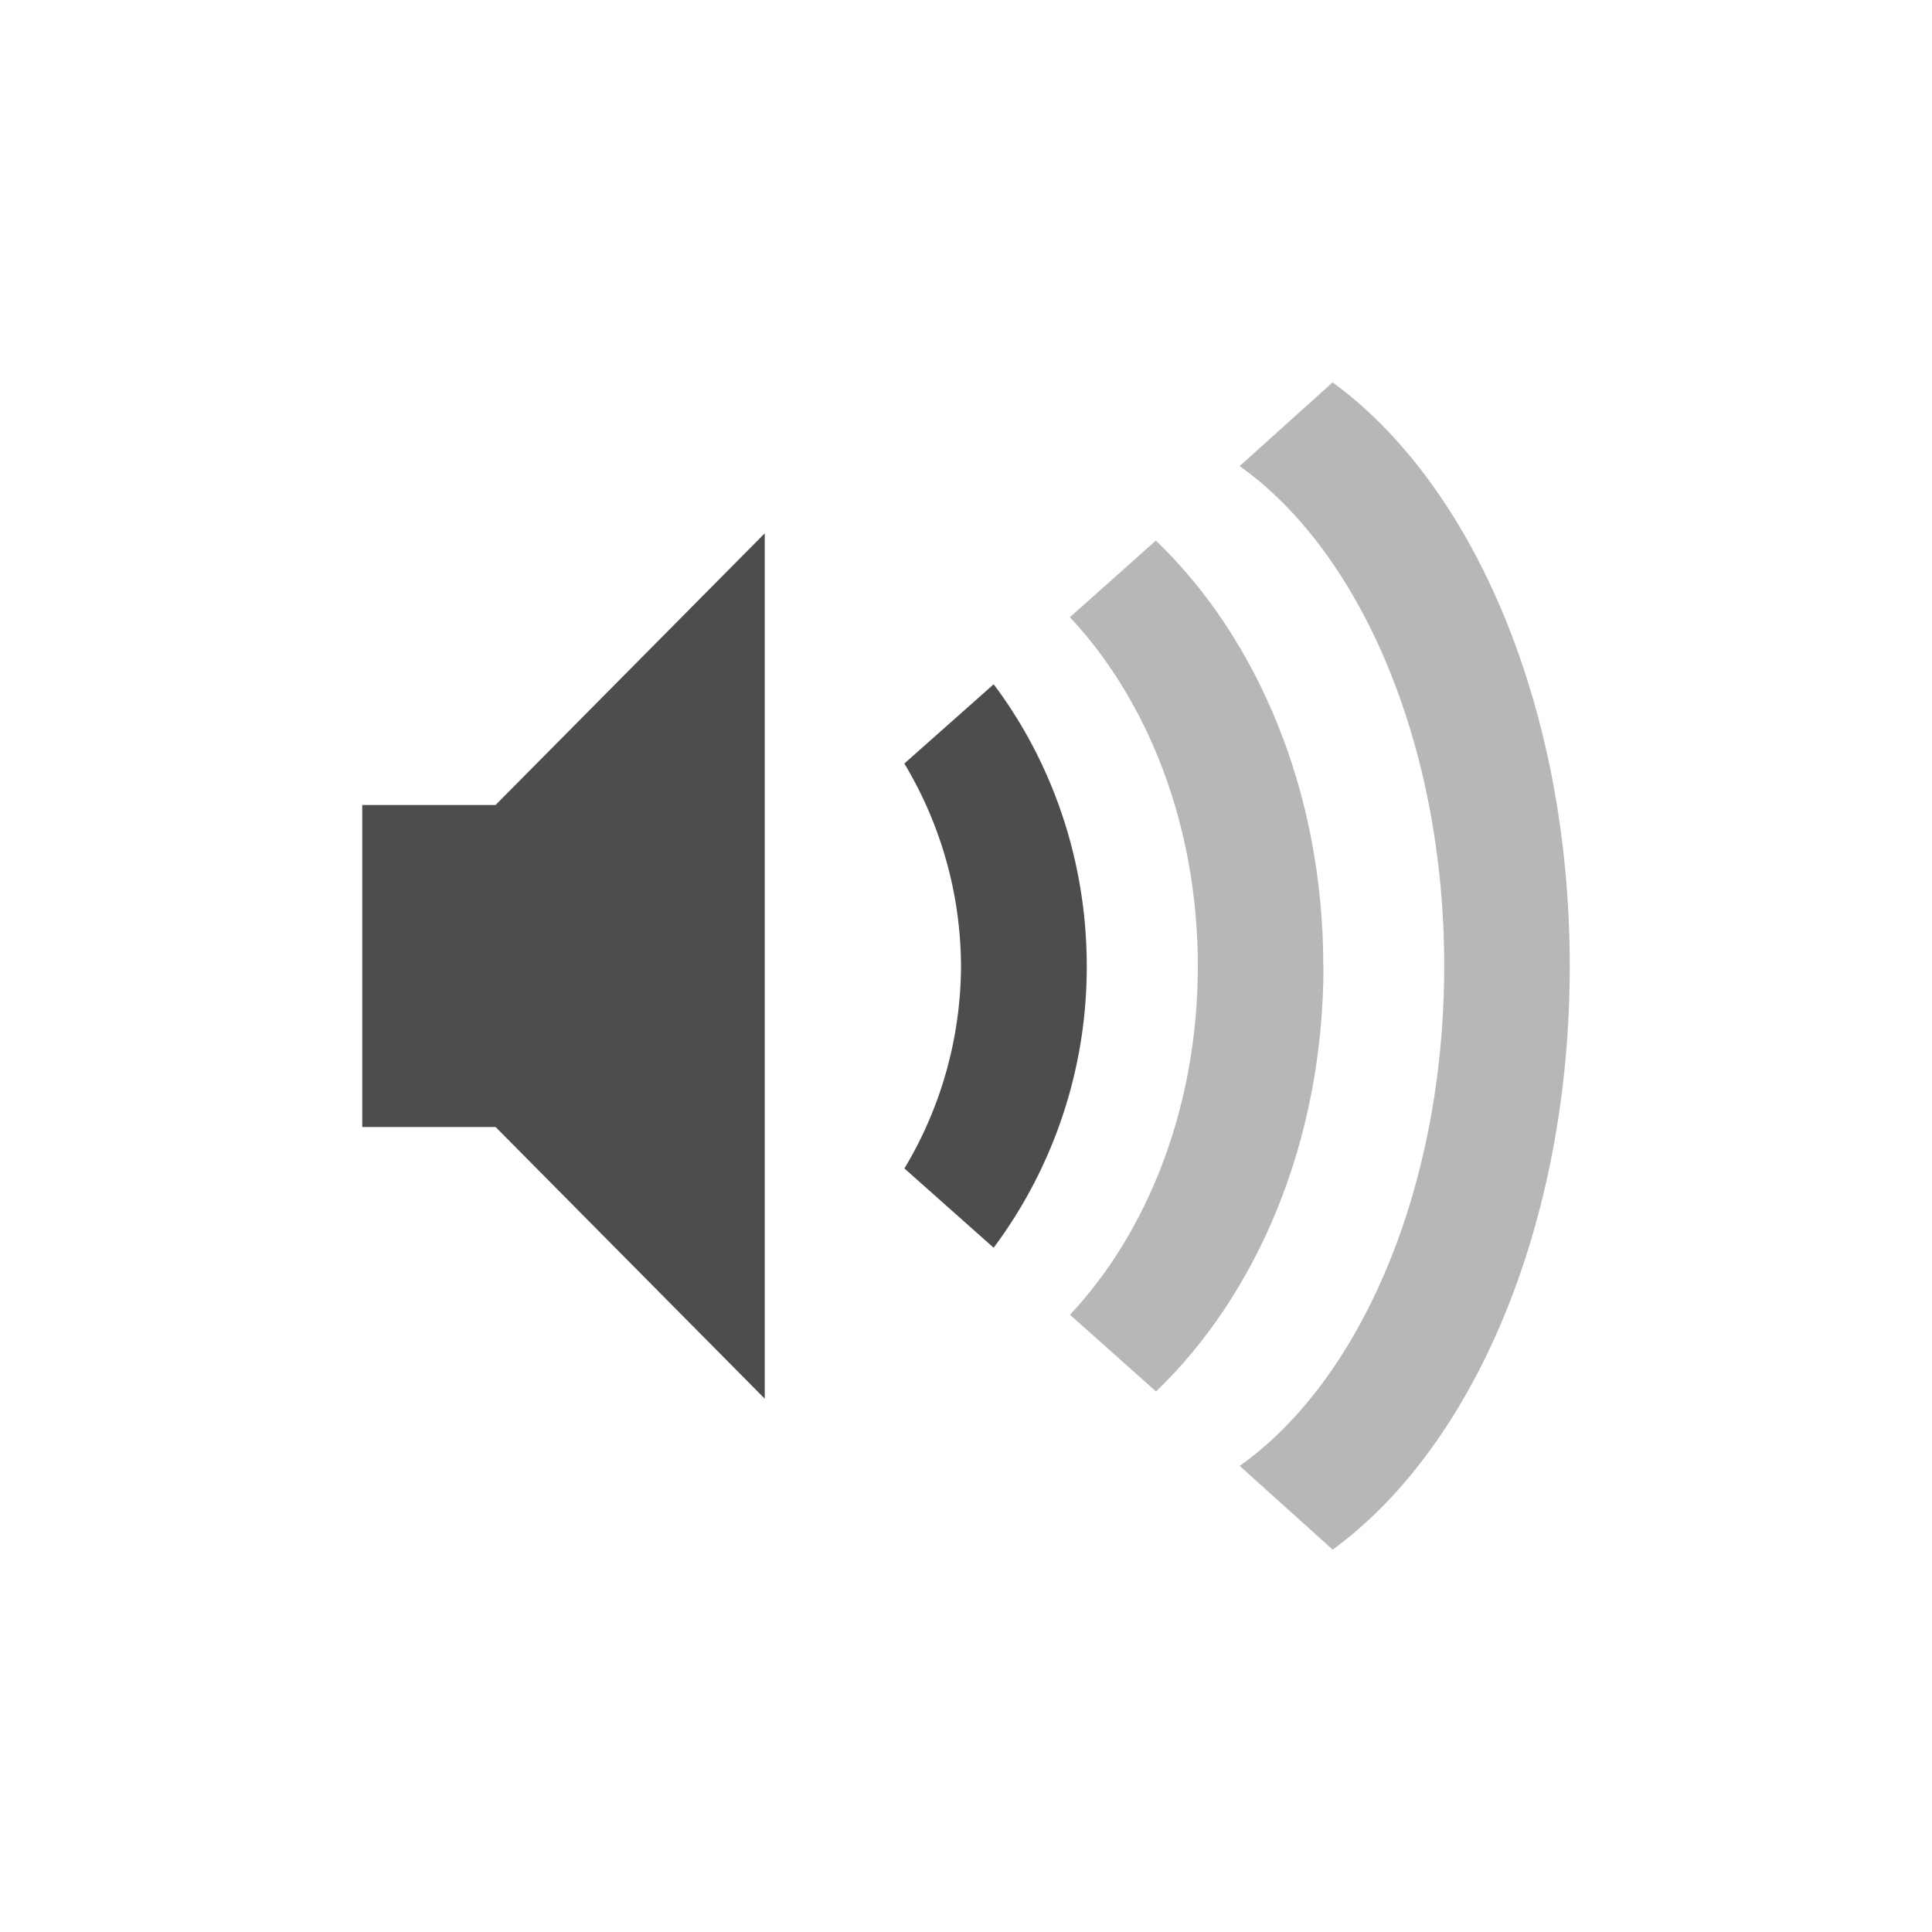 <svg xmlns="http://www.w3.org/2000/svg" width="48" height="48"><g color="#bebebe" fill="#4d4d4d"><path d="M39 24c0-6.45-2.41-11.964-5.892-14.5l-2.31 2.08c2.998 2.124 5.083 6.906 5.083 12.42S33.8 34.296 30.8 36.42l2.31 2.08C36.592 35.963 39 30.45 39 24z" opacity=".4" overflow="visible"/><path d="M32.877 24c0-4.362-1.658-8.17-4.16-10.57l-2.136 1.905C28.51 17.39 29.76 20.5 29.76 24c0 3.5-1.247 6.61-3.177 8.665l2.138 1.906c2.5-2.4 4.16-6.21 4.16-10.57z" opacity=".4" overflow="visible"/><path d="M19 13.25L12.312 20H9v8h3.313L19 34.75v-21.5zM24.688 17l-2.22 1.97A9.835 9.835 0 0 1 23.876 24a9.83 9.83 0 0 1-1.406 5.03L24.687 31A11.66 11.66 0 0 0 27 24c0-2.65-.88-5.094-2.313-7z" overflow="visible"/></g></svg>